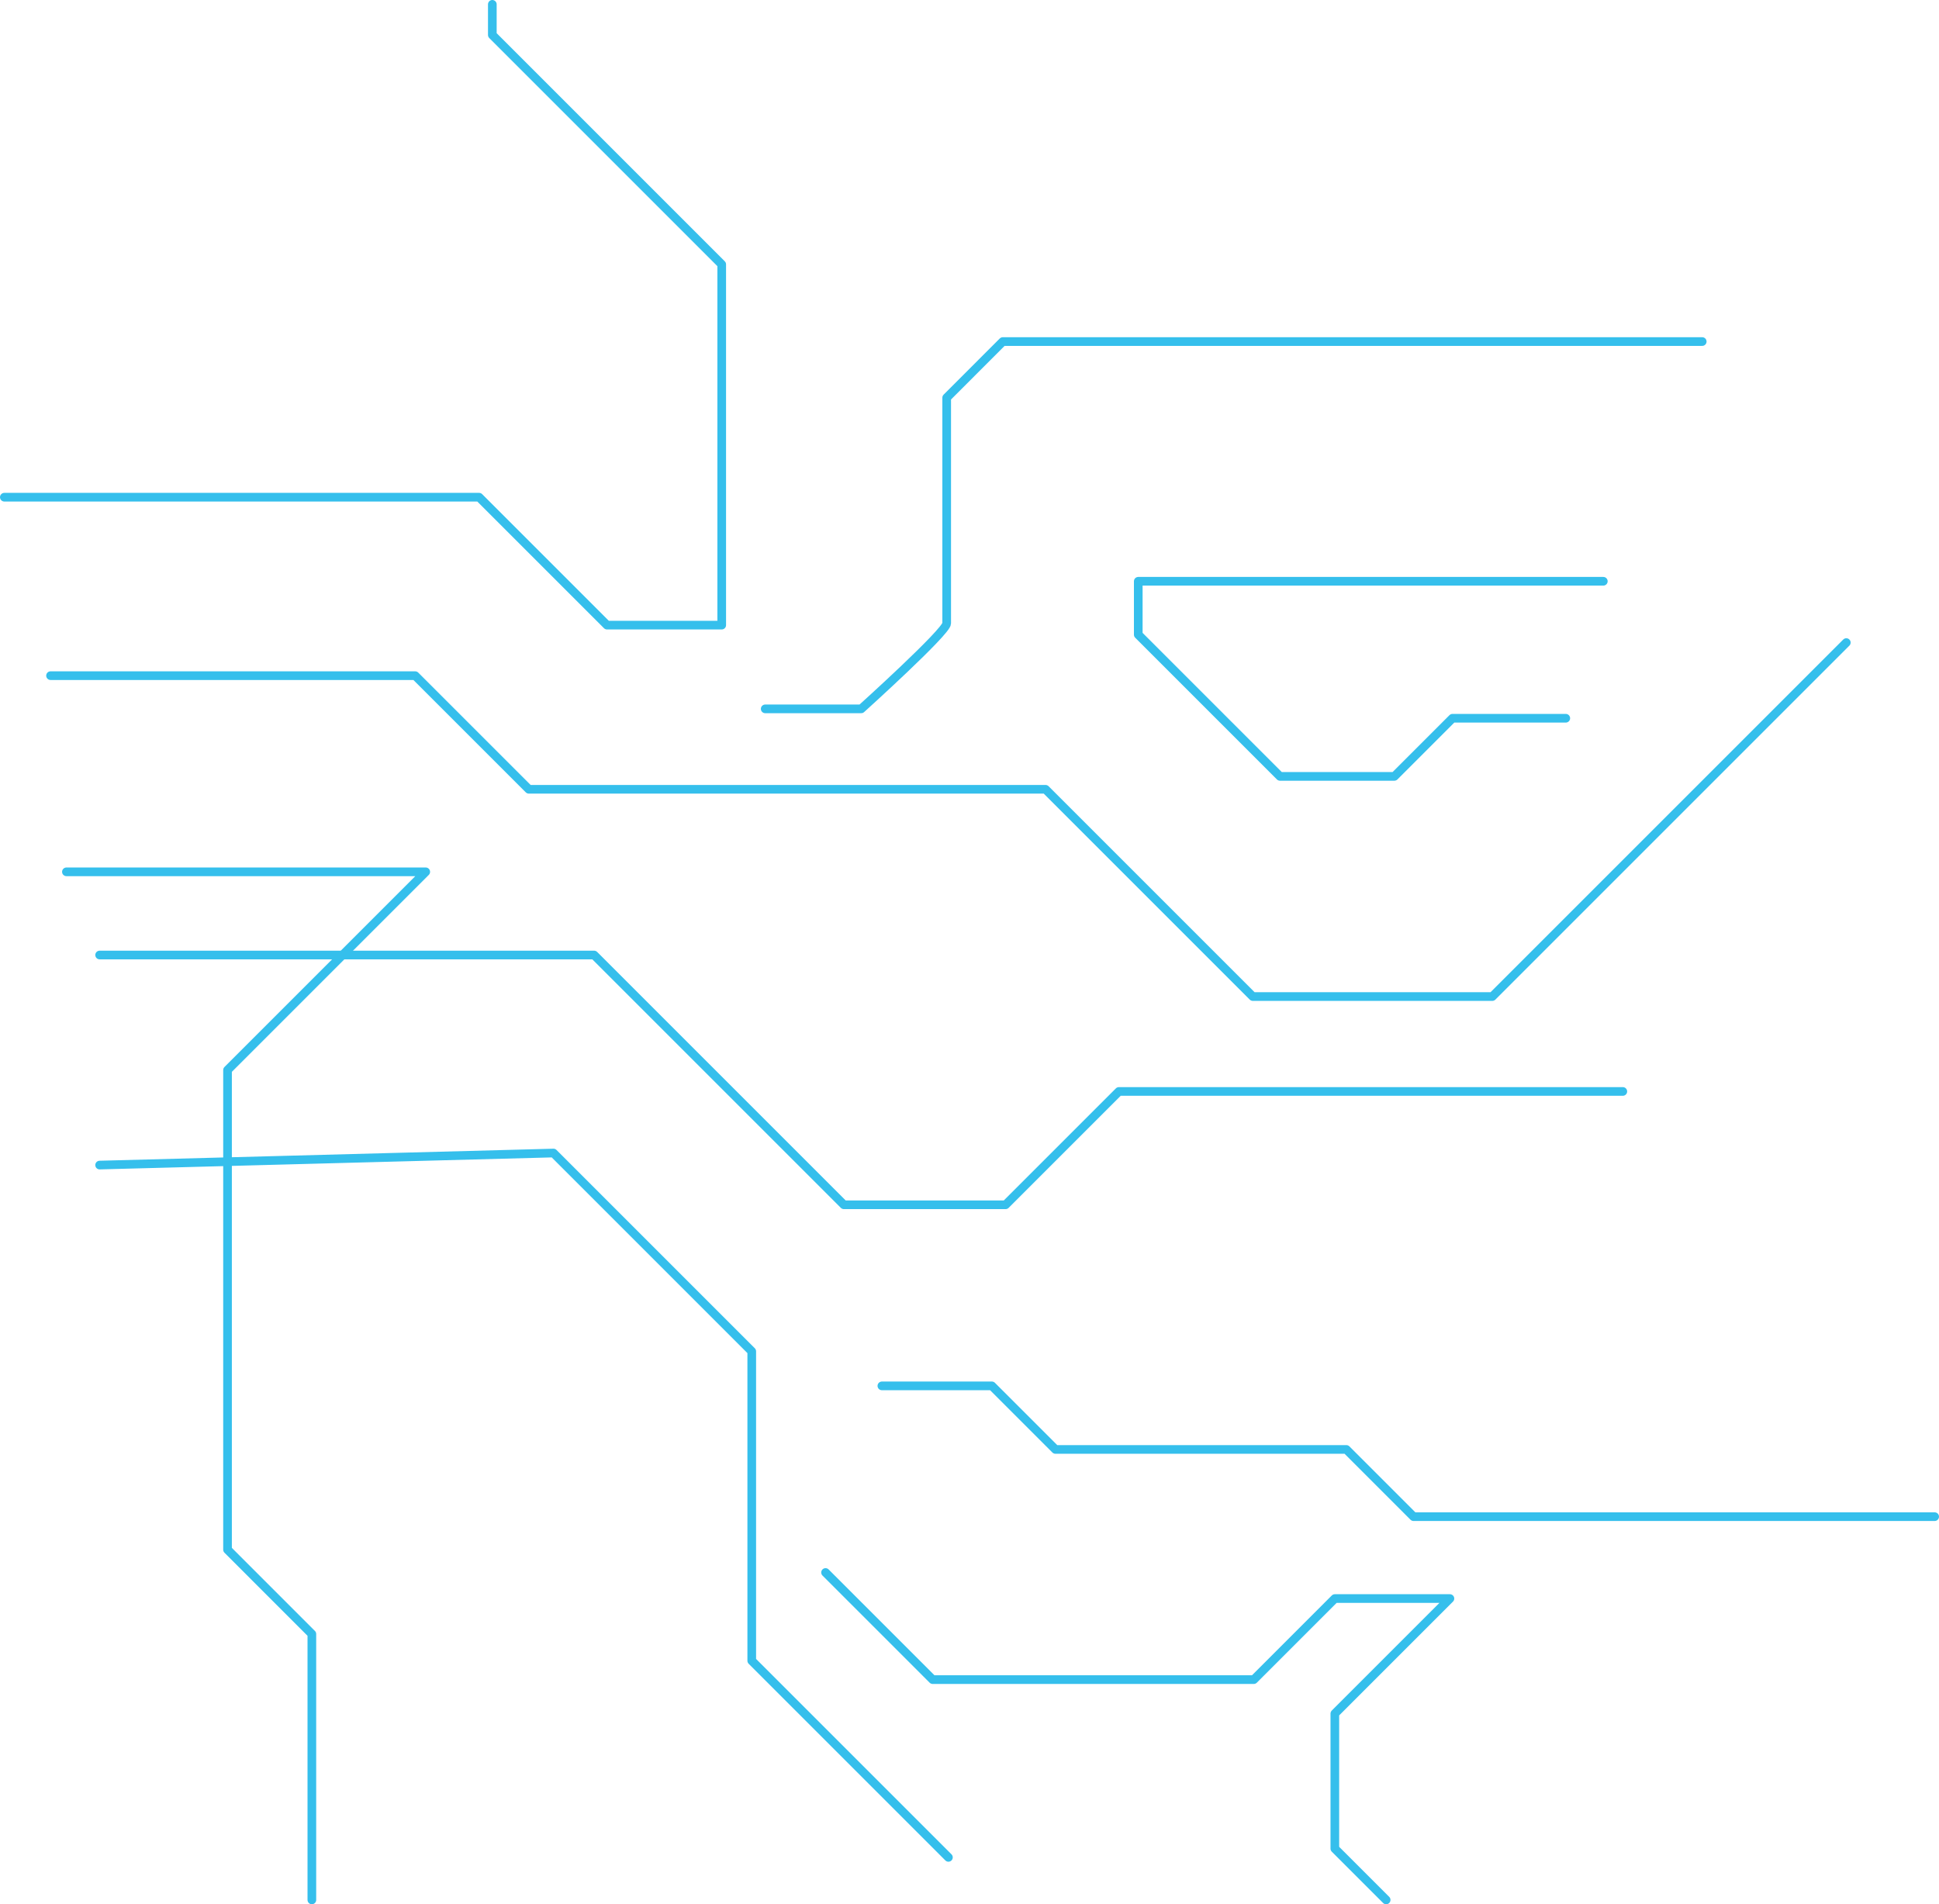<svg id="Capa_1" data-name="Capa 1" xmlns="http://www.w3.org/2000/svg" viewBox="0 0 1343 1319">
  <defs>
    <style>
      .cls-1 {
        fill: none;
        stroke: #35bfec;
        stroke-linecap: round;
        stroke-linejoin: round;
        stroke-width: 6px;
      }
    </style>
  </defs>
  <polyline class="cls-1" points="35 468 287.57 468 366.29 546.71 724.17 546.71 867.73 690.27 1033.62 690.27 1278.8 445.09"/>
  <polyline class="cls-1" points="1084.5 497.5 1006.04 497.5 965.77 537.77 886.55 537.77 788.39 439.61 788.39 402.62 1110.5 402.62"/>
  <polyline class="cls-1" points="656.9 1286.53 520.68 1150.32 520.68 936 383.34 798.66 69 807"/>
  <polyline class="cls-1" points="1124 756 775 756 696.5 834.5 584.5 834.5 411.5 661.5 69 661.5"/>
  <polyline class="cls-1" points="216 1316 216 1131.81 157.6 1073.4 157.6 741.17 294.88 603.88 46 603.88"/>
  <polyline class="cls-1" points="341 3 341 24.23 499.88 183.12 499.88 433 420.44 433 331.83 344.39 3 344.39"/>
  <polyline class="cls-1" points="610.81 959.94 687 959.94 731.03 1003.97 932.51 1003.97 979.07 1050.53 1340 1050.53"/>
  <polyline class="cls-1" points="960.09 1316 924.54 1280.46 924.54 1186.96 1004.25 1107.25 924.54 1107.25 868.4 1163.4 646 1163.4 571.8 1089.2"/>
  <path class="cls-1" d="M396,339h66.5s59.2-53.4,59.2-59.2V123.47l38.88-38.89H1045" transform="translate(134 152)"/>
</svg>
